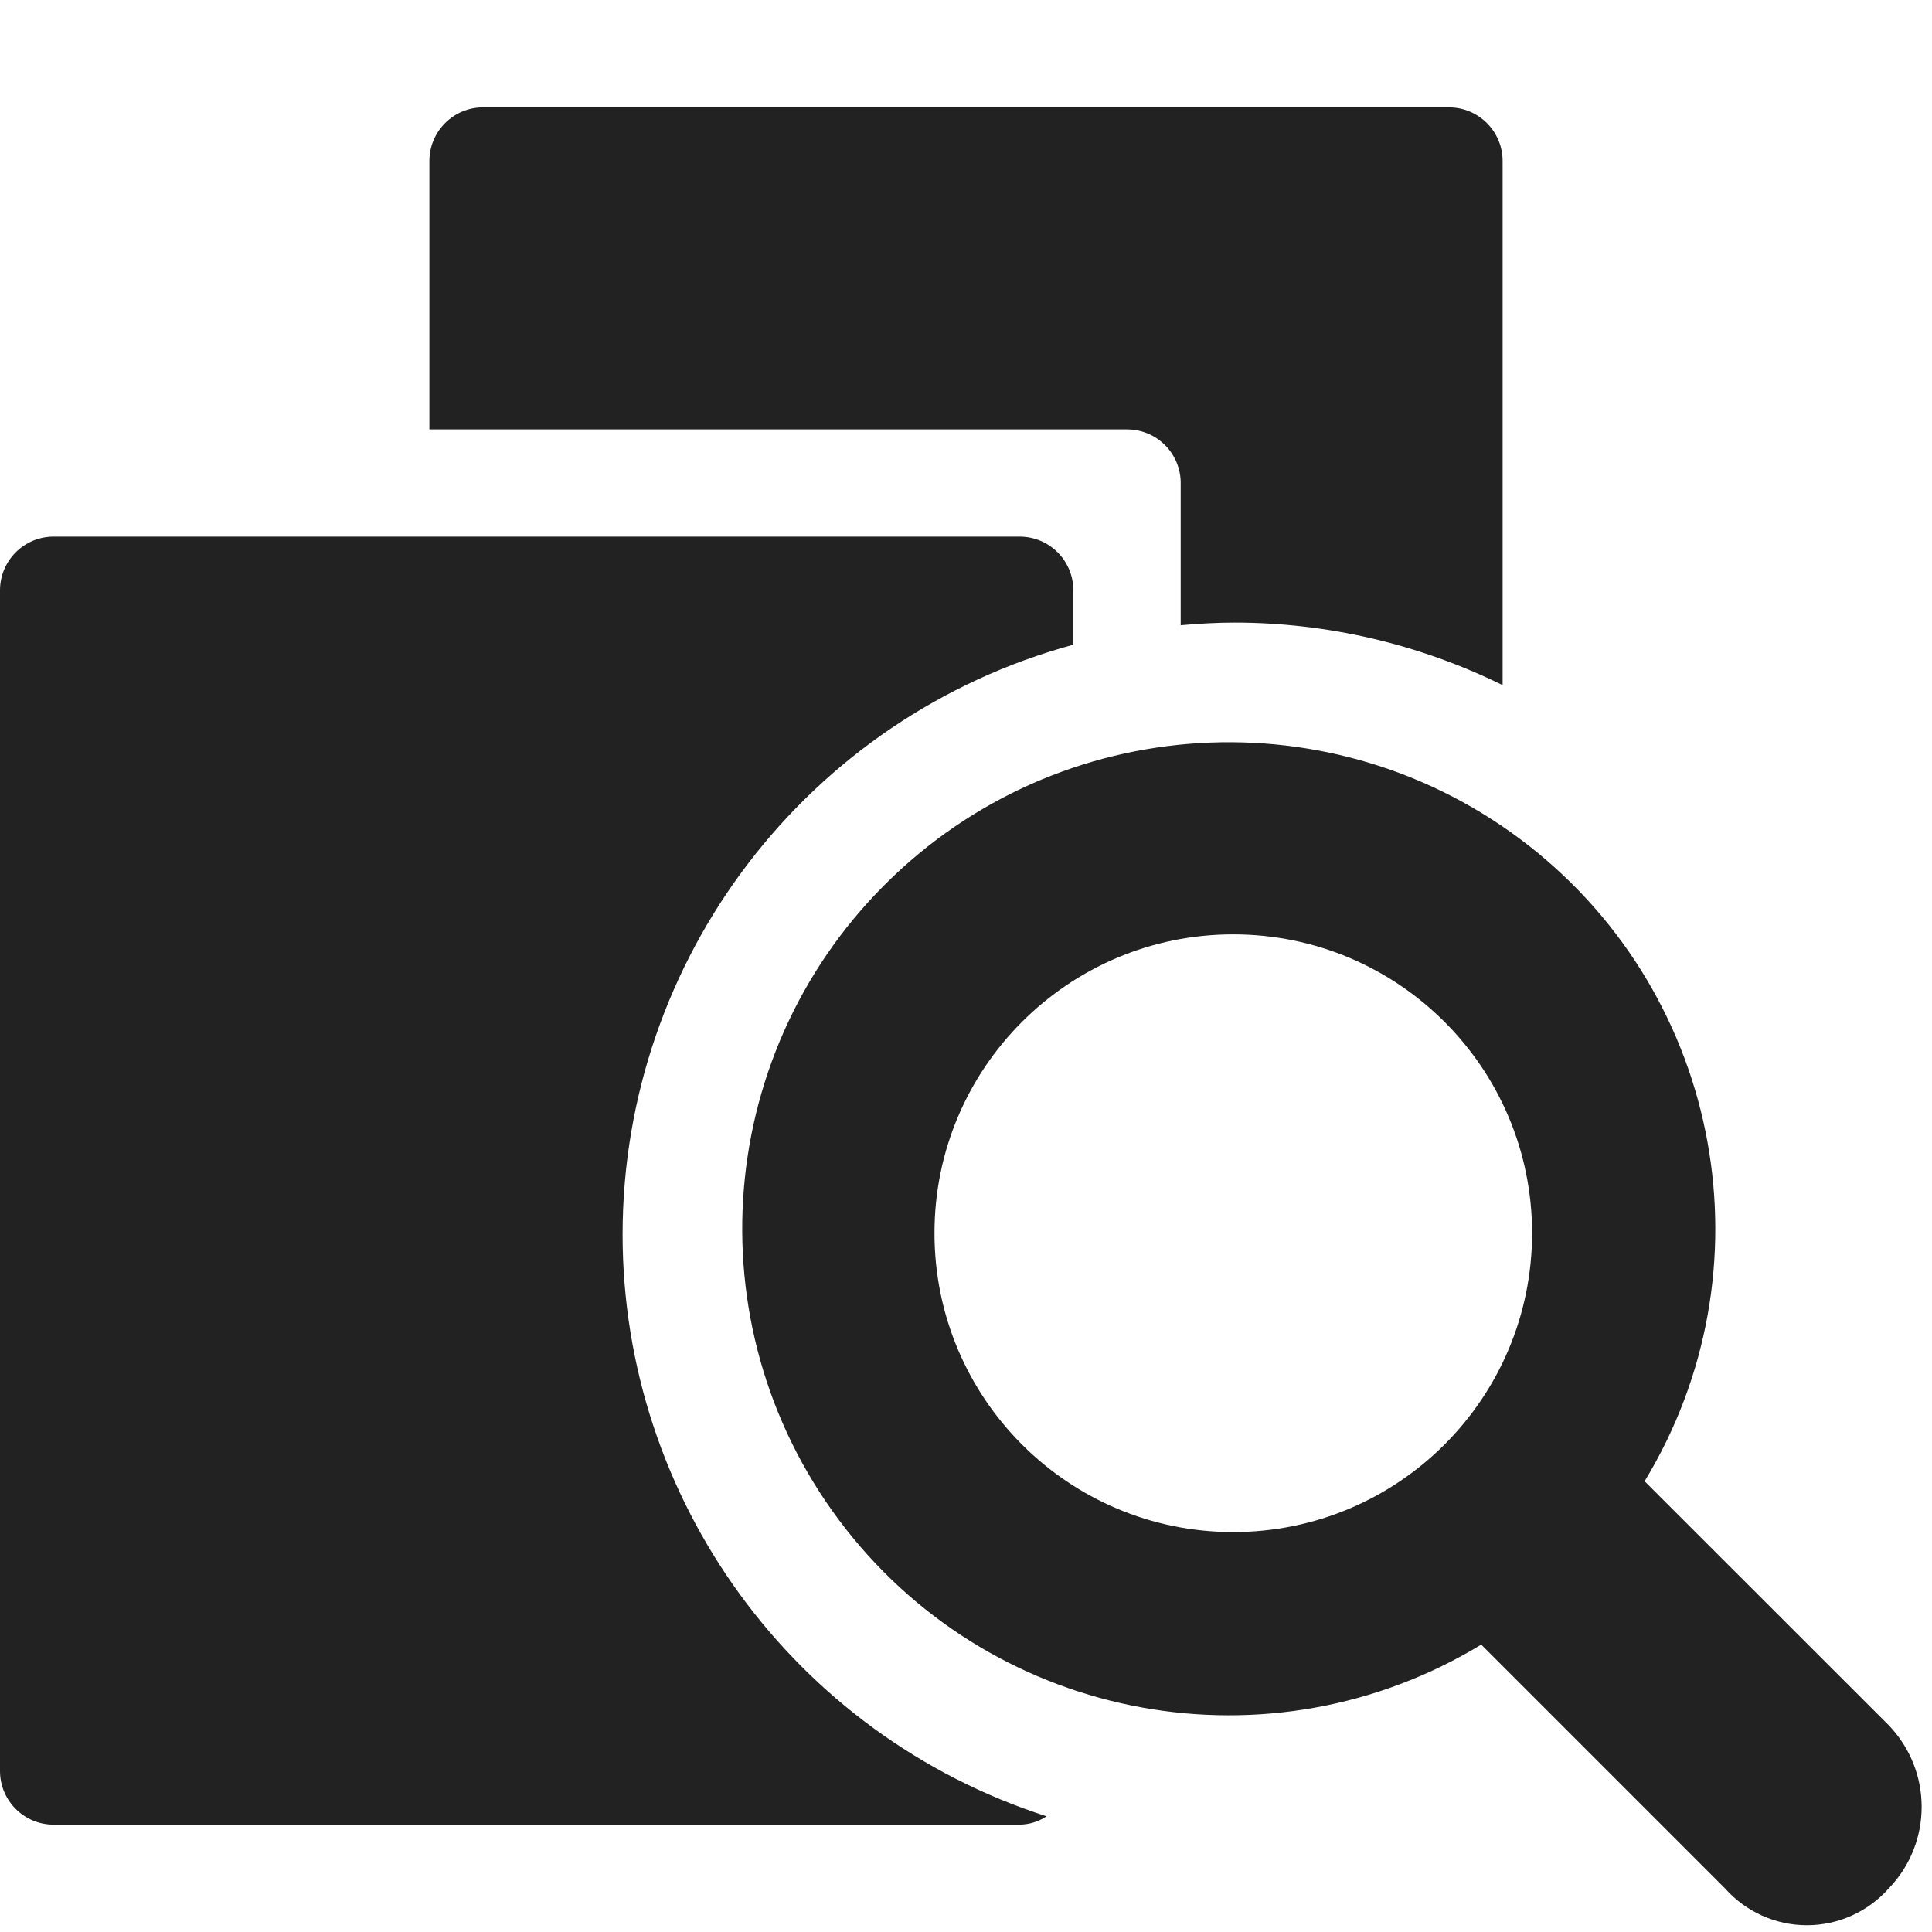 <svg width="16" height="16" viewBox="0 0 16 16" fill="none" xmlns="http://www.w3.org/2000/svg">
<g clip-path="url(#clip0_12_472)">
<path fill-rule="evenodd" clip-rule="evenodd" d="M9.778 5.178V4C9.778 3.882 9.731 3.769 9.648 3.686C9.564 3.602 9.451 3.556 9.333 3.556H3.556V1.333C3.556 1.088 3.755 0.889 4 0.889H12C12.245 0.889 12.444 1.088 12.444 1.333V5.674C11.753 5.334 10.993 5.156 10.222 5.156C10.072 5.156 9.924 5.165 9.778 5.178ZM5.156 10.222C5.158 7.939 6.686 5.939 8.889 5.339V4.889C8.889 4.643 8.69 4.444 8.444 4.444H0.444C0.199 4.444 0 4.643 0 4.889V14.667C0 14.912 0.199 15.111 0.444 15.111H8.444C8.524 15.11 8.601 15.086 8.667 15.042C6.575 14.367 5.156 12.42 5.156 10.222ZM13.62 12.267L15.64 14.286C16.005 14.664 16.006 15.262 15.641 15.64C15.469 15.833 15.223 15.944 14.964 15.944C14.705 15.944 14.459 15.833 14.287 15.64L12.267 13.62C10.524 14.678 8.265 14.268 7.006 12.664C5.748 11.06 5.885 8.768 7.327 7.327C8.768 5.885 11.06 5.748 12.664 7.006C14.268 8.265 14.678 10.524 13.62 12.267ZM10.213 7.738C8.846 7.738 7.738 8.847 7.739 10.213C7.739 11.58 8.847 12.688 10.213 12.688H10.214C11.581 12.687 12.688 11.579 12.688 10.212C12.688 8.846 11.58 7.738 10.213 7.738Z" fill="#222222"/>
</g>
<defs>
<clipPath id="clip0_12_472">
<rect width="16" height="16" fill="white"/>
</clipPath>
</defs>
</svg>
